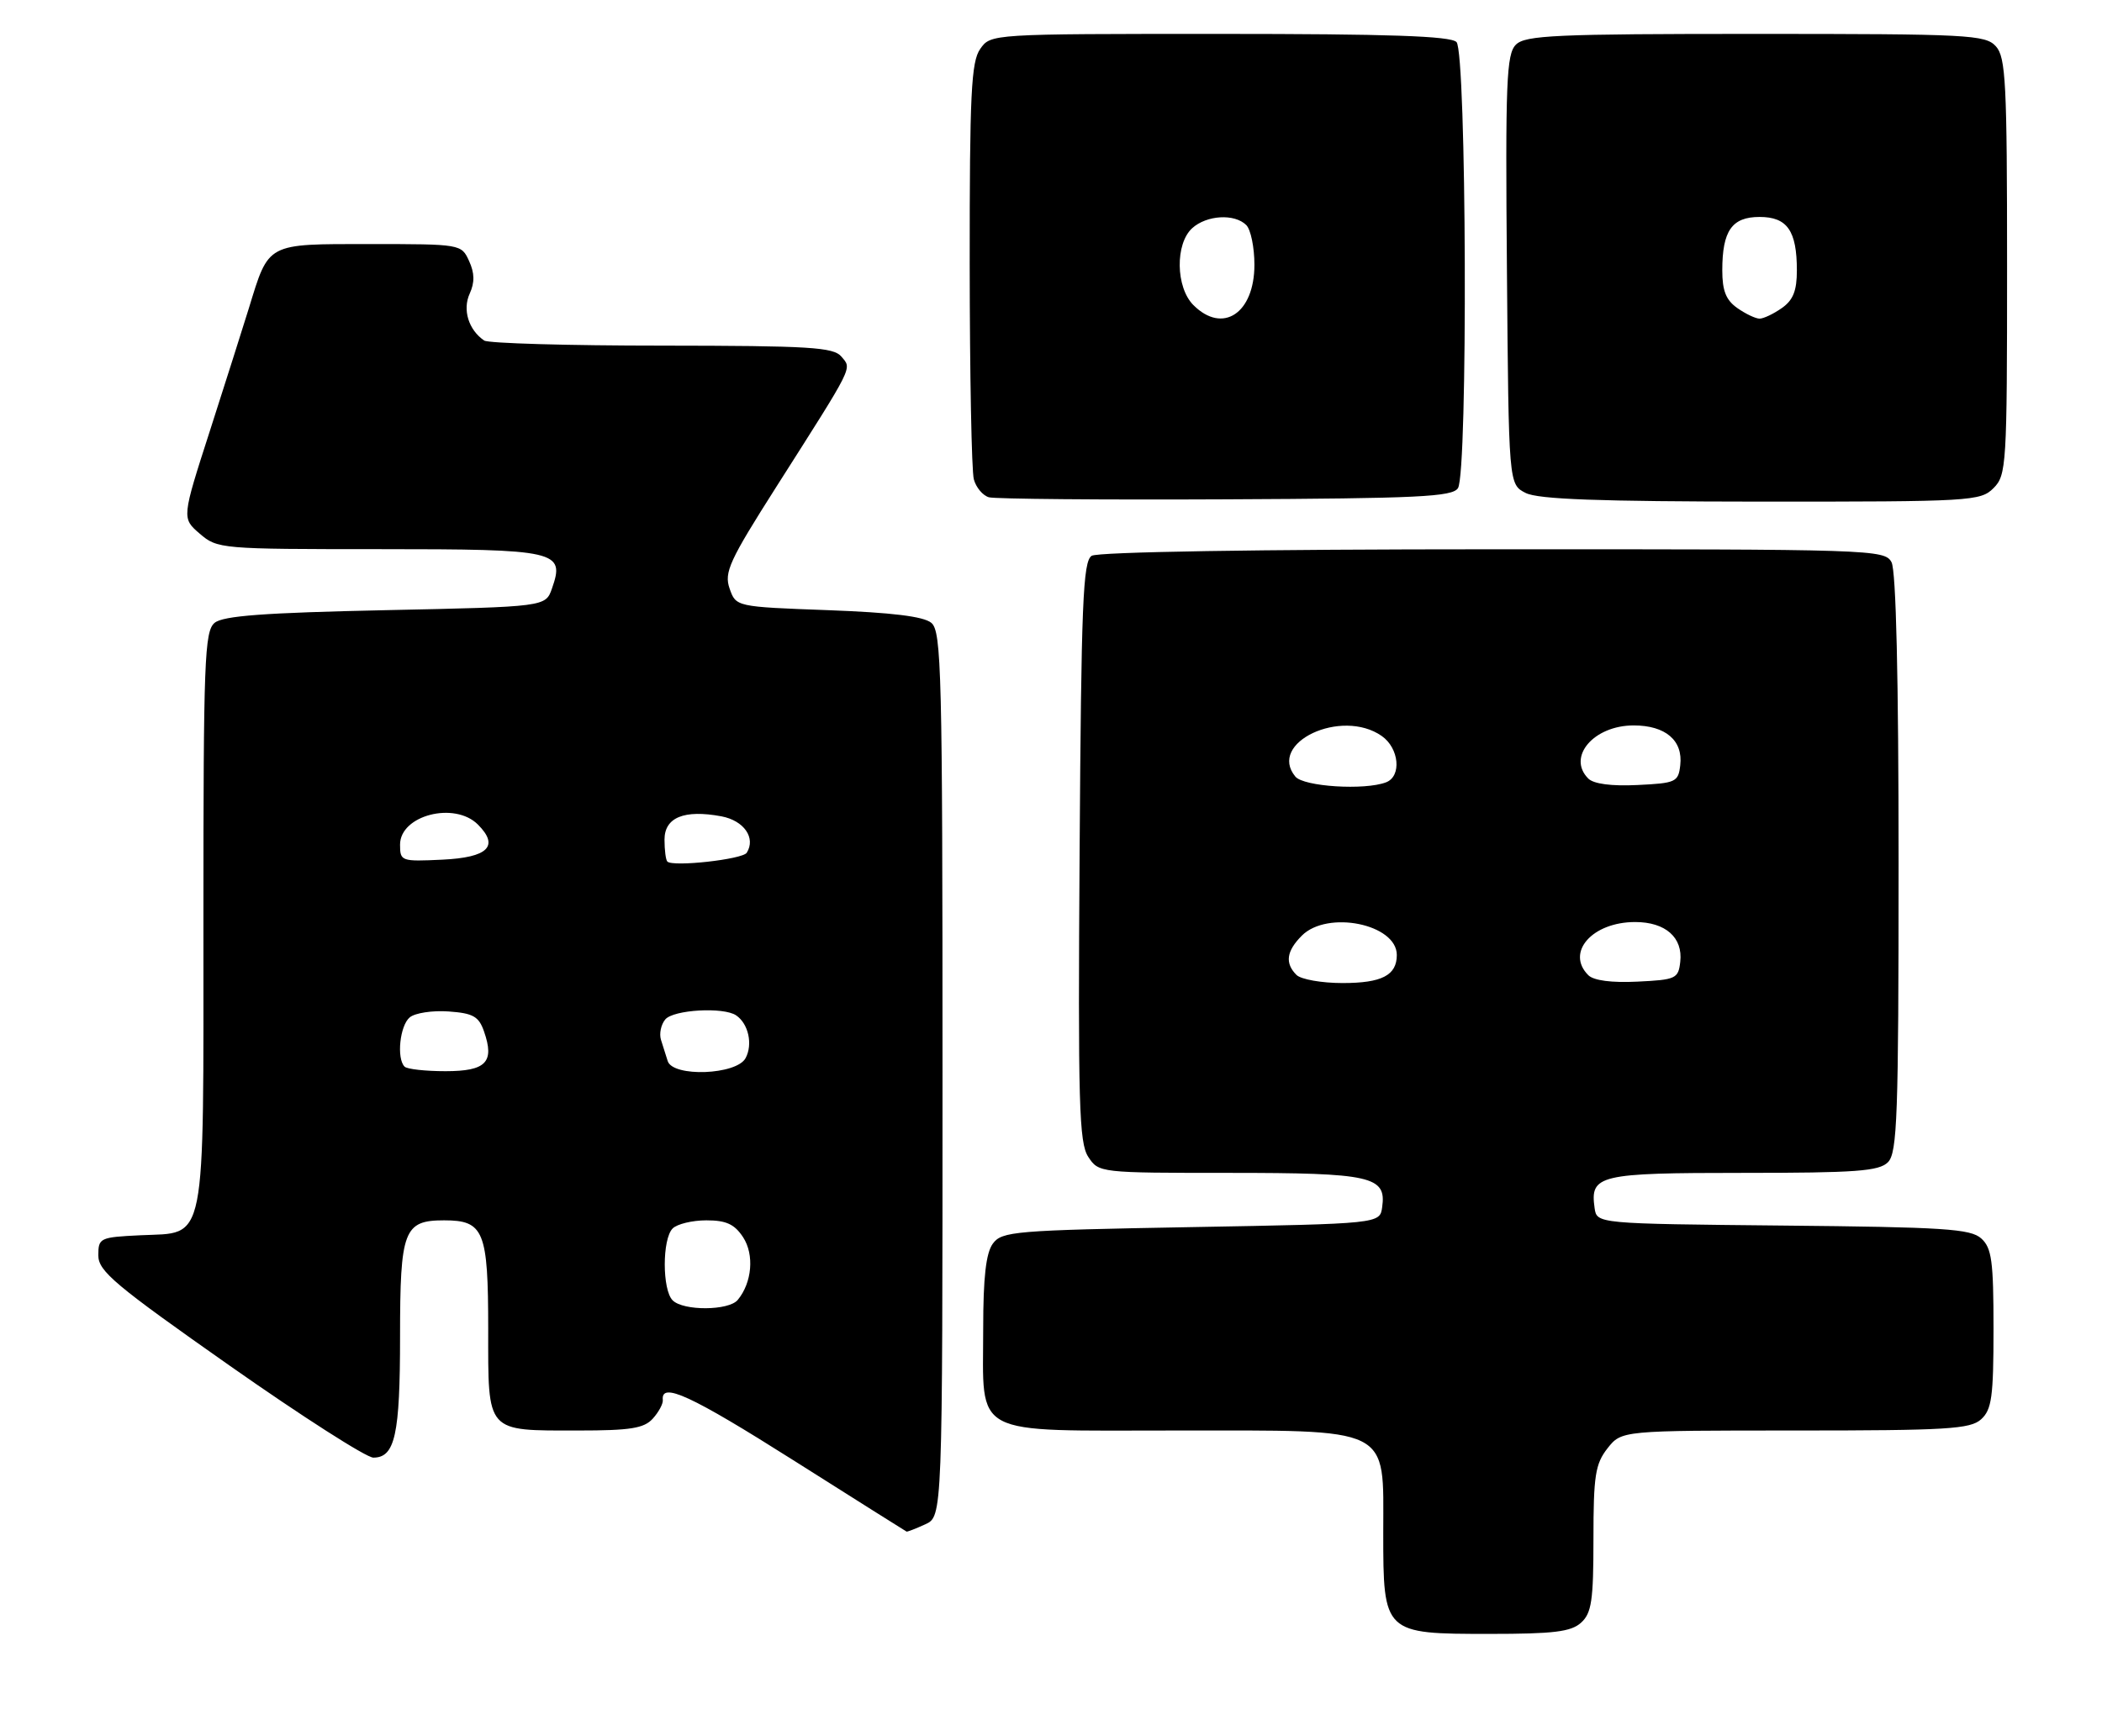 <?xml version="1.0" encoding="UTF-8" standalone="no"?>
<!DOCTYPE svg PUBLIC "-//W3C//DTD SVG 1.1//EN" "http://www.w3.org/Graphics/SVG/1.1/DTD/svg11.dtd" >
<svg xmlns="http://www.w3.org/2000/svg" xmlns:xlink="http://www.w3.org/1999/xlink" version="1.1" viewBox="0 0 310 256">
 <g >
 <path fill="currentColor"
d=" M 233.17 239.35 C 234.73 237.94 235.00 236.09 235.00 226.98 C 235.00 217.66 235.27 215.93 237.07 213.63 C 239.15 211.00 239.15 211.00 264.74 211.00 C 287.16 211.00 290.57 210.79 292.17 209.35 C 293.74 207.92 294.00 206.06 294.00 196.00 C 294.00 185.99 293.74 184.07 292.19 182.67 C 290.62 181.25 286.71 181.00 262.94 180.77 C 235.50 180.50 235.50 180.50 235.17 178.19 C 234.48 173.30 235.74 173.00 257.05 173.00 C 273.72 173.00 277.11 172.75 278.43 171.43 C 279.81 170.05 280.00 164.66 280.00 127.36 C 280.00 99.98 279.63 84.18 278.96 82.93 C 277.96 81.06 276.26 81.00 220.21 81.02 C 185.61 81.02 161.90 81.41 161.00 81.98 C 159.71 82.79 159.46 88.96 159.22 125.59 C 158.97 162.81 159.14 168.56 160.49 170.63 C 162.04 172.99 162.14 173.00 181.33 173.00 C 202.27 173.00 204.49 173.50 203.84 178.06 C 203.50 180.50 203.50 180.50 175.67 181.00 C 149.59 181.47 147.75 181.62 146.42 183.44 C 145.41 184.83 145.00 188.41 145.00 195.97 C 145.00 212.13 142.87 211.00 173.42 211.00 C 205.60 211.00 204.00 210.21 204.00 226.07 C 204.00 240.95 204.06 241.00 219.67 241.00 C 229.13 241.00 231.69 240.69 233.17 239.35 Z  M 136.45 224.84 C 139.00 223.68 139.00 223.68 139.00 158.46 C 139.00 99.07 138.85 93.12 137.35 91.87 C 136.21 90.92 131.53 90.35 122.12 90.00 C 108.54 89.50 108.54 89.50 107.60 86.81 C 106.77 84.43 107.55 82.72 114.49 71.81 C 126.09 53.57 125.64 54.47 124.09 52.60 C 122.93 51.21 119.45 51.00 97.63 50.98 C 83.81 50.98 72.01 50.64 71.41 50.23 C 69.11 48.67 68.18 45.69 69.27 43.31 C 70.02 41.66 70.00 40.28 69.18 38.50 C 68.05 36.01 67.97 36.00 54.54 36.00 C 39.19 36.00 39.69 35.74 36.69 45.50 C 35.84 48.25 33.27 56.34 30.98 63.47 C 26.80 76.43 26.80 76.43 29.46 78.72 C 32.06 80.96 32.57 81.00 55.93 81.00 C 82.27 81.00 83.35 81.25 81.40 86.81 C 80.46 89.50 80.46 89.50 56.88 90.00 C 38.95 90.38 32.91 90.83 31.65 91.87 C 30.16 93.11 30.00 97.44 30.00 135.40 C 30.00 184.53 30.55 181.73 20.73 182.20 C 14.72 182.49 14.50 182.59 14.50 185.17 C 14.50 187.50 16.95 189.55 33.85 201.42 C 44.49 208.89 54.03 215.00 55.06 215.00 C 58.26 215.00 59.00 211.62 59.00 197.14 C 59.00 181.45 59.55 180.00 65.50 180.00 C 71.37 180.00 72.00 181.55 72.00 196.04 C 72.00 211.48 71.58 211.00 85.28 211.00 C 92.97 211.00 94.98 210.68 96.27 209.25 C 97.14 208.29 97.81 207.05 97.75 206.50 C 97.46 203.77 101.90 205.83 117.01 215.39 C 126.08 221.13 133.59 225.86 133.70 225.91 C 133.81 225.96 135.05 225.48 136.45 224.84 Z  M 215.02 72.00 C 216.50 69.66 216.29 7.69 214.80 6.20 C 213.91 5.31 204.77 5.00 179.86 5.00 C 146.12 5.00 146.11 5.00 144.56 7.22 C 143.23 9.11 143.00 13.85 143.01 38.97 C 143.02 55.21 143.29 69.49 143.62 70.70 C 143.94 71.90 144.95 73.10 145.85 73.35 C 146.76 73.60 162.48 73.74 180.79 73.65 C 209.17 73.52 214.21 73.28 215.02 72.00 Z  M 294.00 72.00 C 295.91 70.09 296.00 68.67 296.00 39.33 C 296.00 12.19 295.81 8.45 294.35 6.83 C 292.80 5.13 290.37 5.00 258.92 5.00 C 229.42 5.00 224.94 5.20 223.56 6.59 C 222.17 7.98 222.00 12.03 222.24 39.81 C 222.50 71.44 222.50 71.44 225.00 72.71 C 226.86 73.65 235.76 73.97 259.75 73.99 C 290.68 74.00 292.08 73.92 294.00 72.00 Z  M 191.20 143.80 C 189.47 142.07 189.72 140.28 192.00 138.00 C 195.78 134.22 206.00 136.30 206.00 140.86 C 206.00 143.86 203.79 145.00 198.00 145.00 C 194.92 145.00 191.86 144.46 191.20 143.80 Z  M 234.24 143.84 C 230.88 140.48 234.82 136.00 241.15 136.00 C 245.63 136.00 248.22 138.29 247.80 141.88 C 247.52 144.35 247.15 144.52 241.49 144.79 C 237.68 144.98 235.03 144.63 234.24 143.84 Z  M 191.04 114.55 C 186.89 109.55 197.84 104.40 203.78 108.56 C 206.35 110.36 206.74 114.50 204.42 115.39 C 201.27 116.60 192.27 116.03 191.04 114.55 Z  M 234.24 114.84 C 231.06 111.66 235.03 107.00 240.93 107.00 C 245.63 107.00 248.23 109.22 247.80 112.88 C 247.52 115.35 247.15 115.52 241.49 115.79 C 237.68 115.98 235.03 115.63 234.24 114.84 Z  M 99.20 191.80 C 97.65 190.25 97.65 182.75 99.20 181.20 C 99.86 180.54 102.10 180.00 104.18 180.00 C 107.10 180.00 108.32 180.56 109.59 182.49 C 111.27 185.06 110.91 189.19 108.80 191.74 C 107.47 193.34 100.78 193.38 99.20 191.80 Z  M 59.67 157.33 C 58.46 156.13 58.97 151.27 60.43 150.06 C 61.21 149.41 63.79 149.02 66.16 149.19 C 69.78 149.45 70.61 149.92 71.38 152.13 C 72.97 156.68 71.69 158.00 65.70 158.00 C 62.75 158.00 60.03 157.70 59.67 157.33 Z  M 98.47 156.50 C 98.21 155.68 97.77 154.27 97.48 153.37 C 97.20 152.48 97.48 151.13 98.11 150.37 C 99.30 148.93 106.72 148.50 108.57 149.77 C 110.38 151.00 111.05 154.04 109.96 156.07 C 108.63 158.56 99.22 158.91 98.47 156.50 Z  M 98.42 127.08 C 98.19 126.85 98.00 125.40 98.00 123.85 C 98.00 120.57 100.89 119.38 106.40 120.41 C 109.72 121.04 111.50 123.59 110.13 125.78 C 109.51 126.76 99.24 127.90 98.42 127.08 Z  M 59.00 124.58 C 59.00 120.25 67.04 118.18 70.48 121.62 C 73.67 124.81 71.99 126.48 65.24 126.80 C 59.16 127.09 59.00 127.03 59.00 124.58 Z  M 176.00 45.00 C 173.39 42.39 173.29 35.95 175.83 33.65 C 177.97 31.72 182.08 31.48 183.80 33.20 C 184.46 33.86 185.00 36.49 185.00 39.05 C 185.00 46.22 180.32 49.32 176.00 45.00 Z  M 256.22 45.44 C 254.55 44.27 254.00 42.89 254.00 39.88 C 254.00 34.03 255.42 32.00 259.50 32.00 C 263.58 32.00 265.00 34.03 265.00 39.88 C 265.00 42.89 264.45 44.27 262.78 45.44 C 261.56 46.30 260.08 47.00 259.50 47.00 C 258.92 47.00 257.44 46.30 256.22 45.44 Z "/>
</g>
</svg>